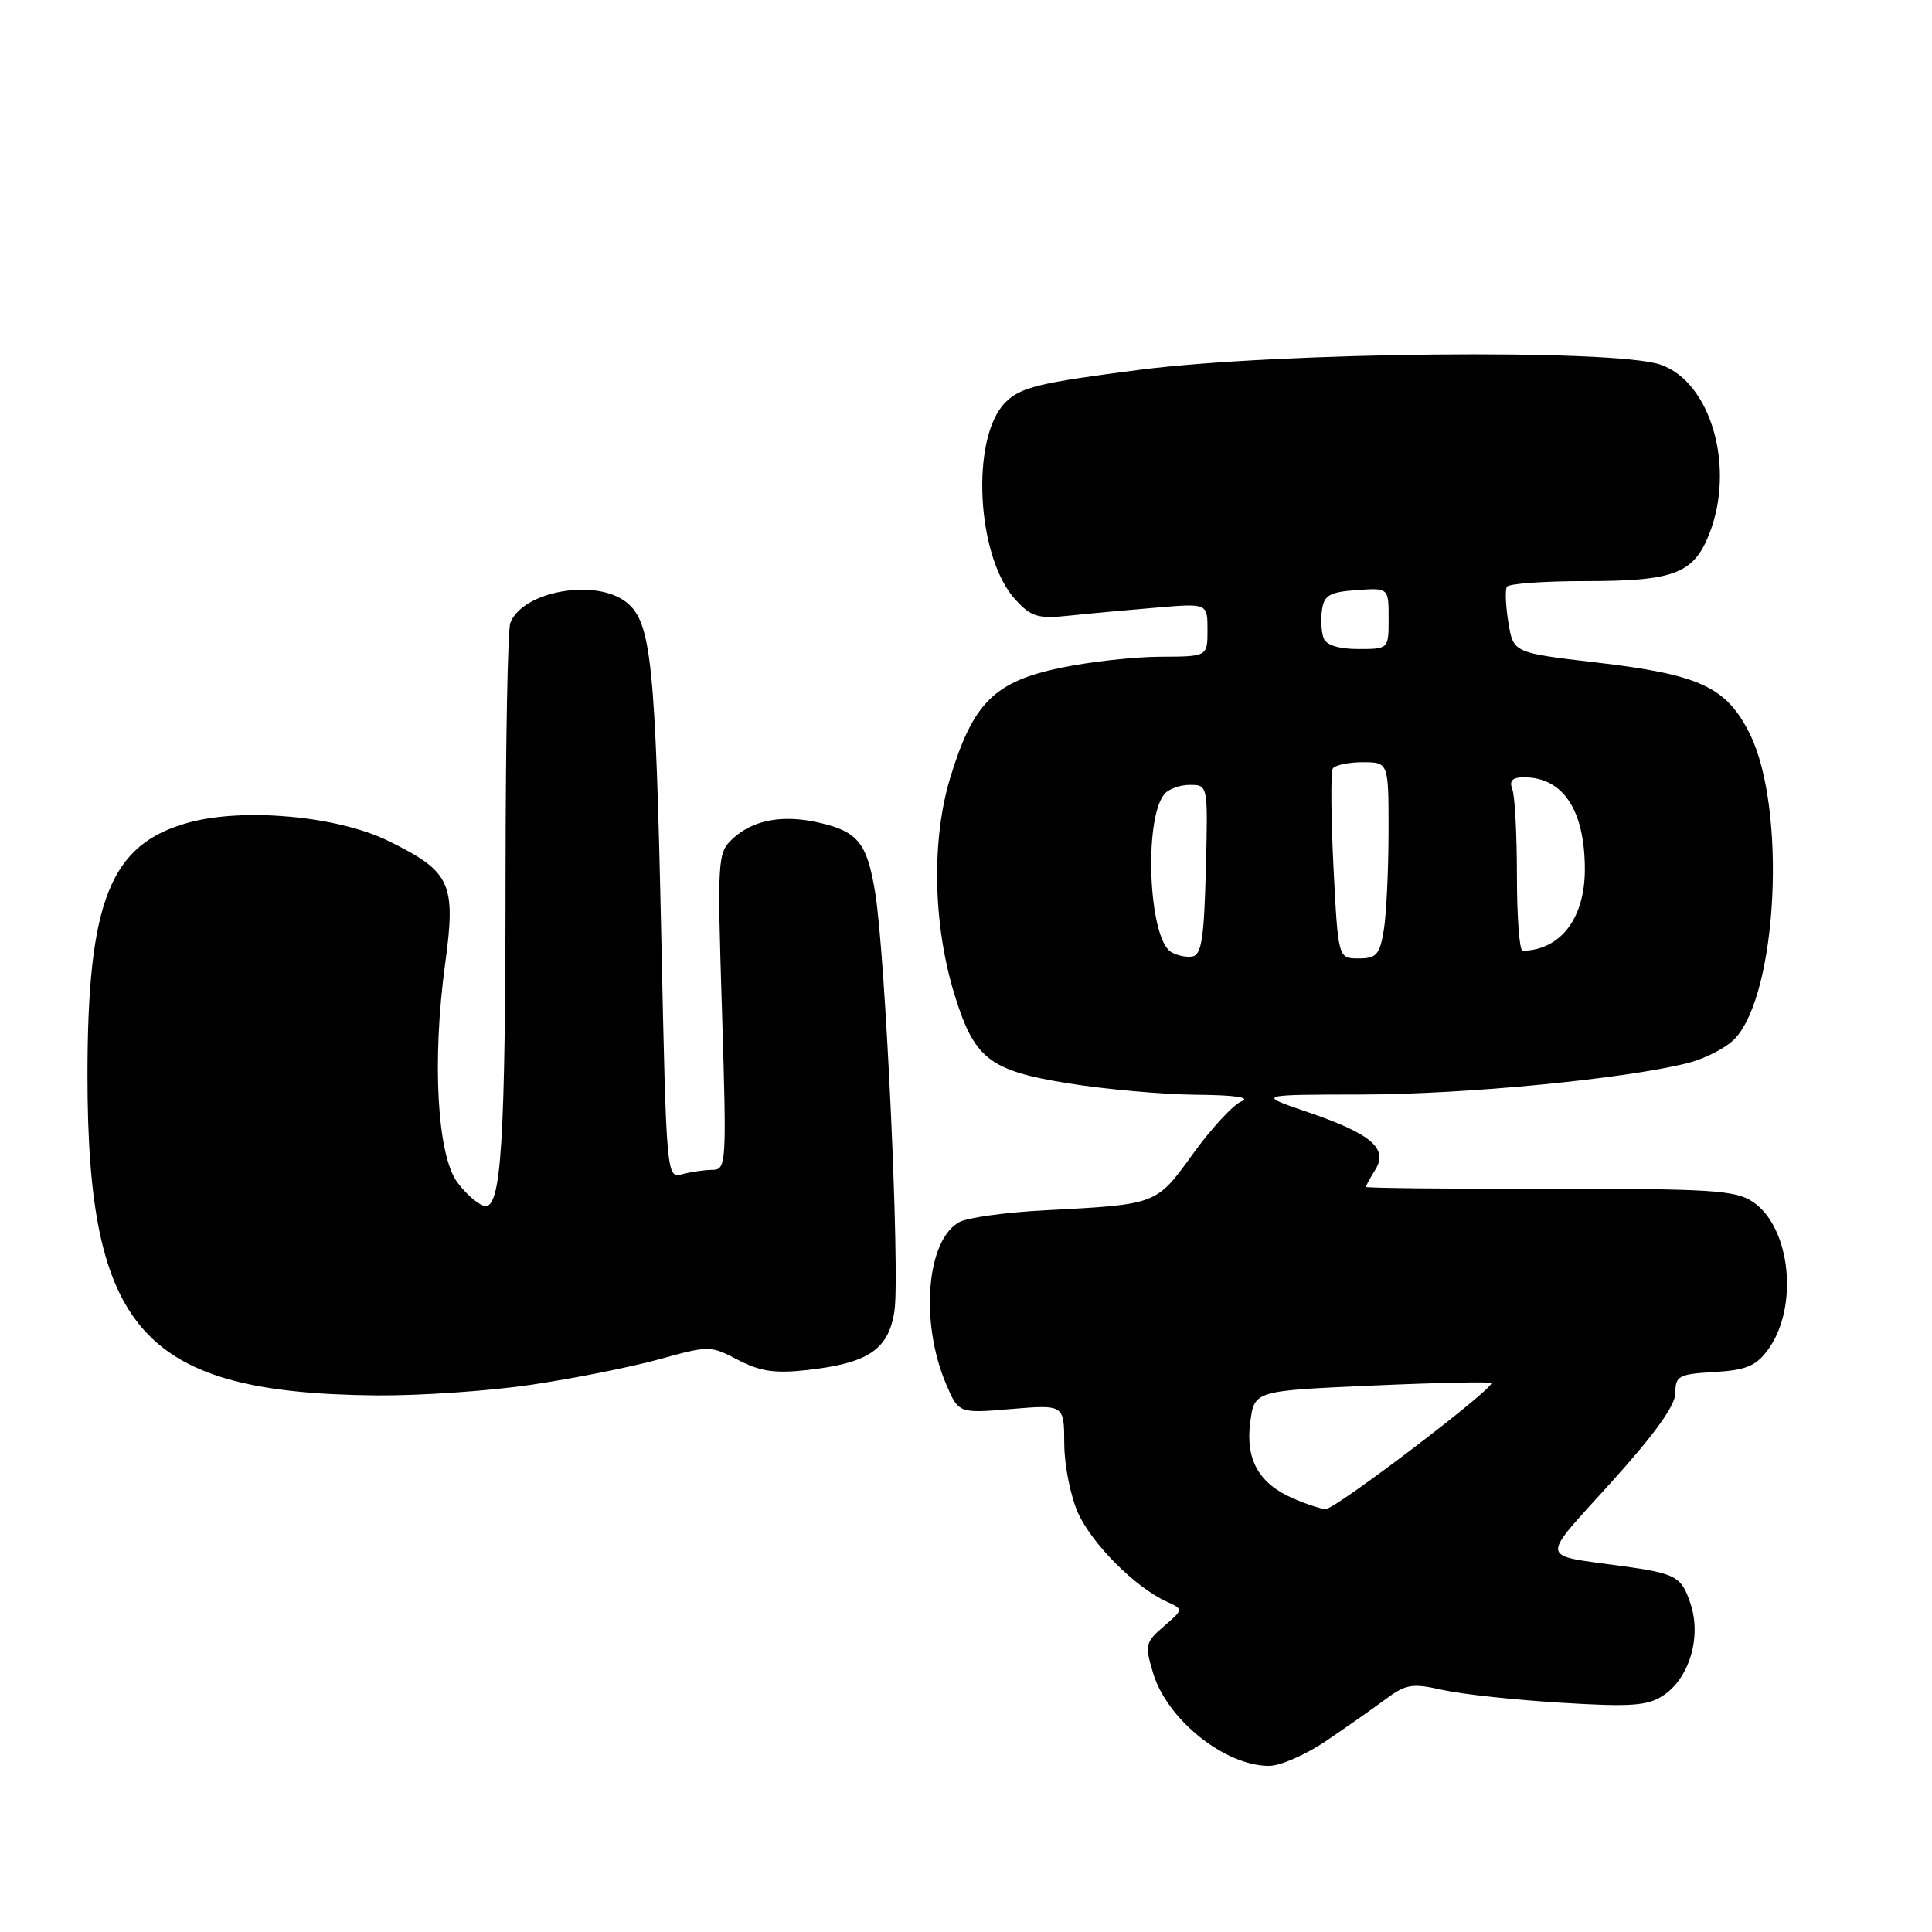 <?xml version="1.0" encoding="UTF-8" standalone="no"?>
<!DOCTYPE svg PUBLIC "-//W3C//DTD SVG 1.1//EN" "http://www.w3.org/Graphics/SVG/1.1/DTD/svg11.dtd" >
<svg xmlns="http://www.w3.org/2000/svg" xmlns:xlink="http://www.w3.org/1999/xlink" version="1.1" viewBox="0 0 256 256">
 <g >
 <path fill="currentColor"
d=" M 175.65 230.73 C 178.32 228.92 181.88 226.43 183.56 225.18 C 186.30 223.15 187.10 223.01 191.17 223.93 C 193.68 224.49 200.72 225.25 206.82 225.62 C 216.11 226.19 218.30 226.03 220.36 224.68 C 223.83 222.41 225.47 216.96 224.02 212.55 C 222.81 208.89 222.13 208.51 215.00 207.52 C 203.80 205.96 203.94 207.00 213.49 196.42 C 219.29 190.00 222.00 186.22 222.00 184.55 C 222.00 182.31 222.43 182.08 227.15 181.80 C 231.33 181.56 232.66 181.01 234.22 178.91 C 238.40 173.29 237.30 162.56 232.20 159.21 C 229.91 157.71 226.59 157.50 205.29 157.53 C 191.93 157.54 181.00 157.43 181.00 157.27 C 181.00 157.10 181.55 156.09 182.23 155.00 C 183.99 152.19 181.69 150.23 173.31 147.37 C 166.50 145.05 166.50 145.05 180.53 145.03 C 194.25 145.00 215.25 142.97 223.63 140.86 C 225.94 140.28 228.76 138.82 229.88 137.63 C 235.55 131.59 236.75 107.11 231.86 97.25 C 228.76 91.02 225.26 89.39 211.50 87.78 C 200.53 86.50 200.53 86.50 199.87 82.50 C 199.51 80.30 199.42 78.16 199.67 77.75 C 199.91 77.34 204.57 77.00 210.01 77.00 C 221.78 77.00 224.37 76.03 226.45 70.84 C 229.99 62.00 226.73 50.60 220.00 48.31 C 213.83 46.20 169.27 46.65 151.03 49.00 C 137.66 50.72 135.24 51.30 133.22 53.32 C 128.56 57.99 129.37 73.87 134.57 79.48 C 136.68 81.76 137.55 82.01 141.74 81.57 C 144.36 81.29 149.54 80.82 153.25 80.51 C 160.00 79.94 160.00 79.94 160.00 83.47 C 160.00 87.00 160.00 87.00 153.75 87.02 C 150.31 87.03 144.35 87.69 140.50 88.50 C 131.74 90.33 128.93 93.14 125.90 103.09 C 123.41 111.30 123.63 122.53 126.46 131.73 C 129.09 140.30 131.08 141.86 141.50 143.54 C 146.45 144.34 154.10 145.02 158.50 145.06 C 163.66 145.10 165.79 145.42 164.50 145.94 C 163.40 146.39 160.51 149.51 158.09 152.87 C 153.15 159.69 153.43 159.58 138.31 160.38 C 133.26 160.64 128.23 161.34 127.14 161.92 C 122.77 164.27 121.86 175.16 125.36 183.39 C 127.02 187.29 127.02 187.29 134.01 186.70 C 141.00 186.12 141.00 186.12 141.02 191.31 C 141.03 194.16 141.86 198.30 142.86 200.51 C 144.73 204.61 150.44 210.33 154.54 212.20 C 156.83 213.24 156.83 213.24 154.22 215.49 C 151.76 217.60 151.68 217.97 152.78 221.66 C 154.63 227.85 162.27 233.98 168.15 233.99 C 169.61 234.00 172.98 232.53 175.65 230.73 Z  M 70.45 183.48 C 76.06 182.65 83.67 181.13 87.36 180.11 C 93.95 178.28 94.13 178.28 97.78 180.19 C 100.68 181.71 102.67 182.01 106.84 181.55 C 115.06 180.64 117.75 178.84 118.52 173.70 C 119.27 168.70 117.34 126.71 115.97 118.30 C 114.89 111.67 113.67 110.17 108.45 108.99 C 103.67 107.91 99.75 108.65 97.08 111.14 C 95.08 113.01 95.03 113.71 95.67 134.03 C 96.29 154.23 96.25 155.00 94.41 155.01 C 93.36 155.02 91.56 155.28 90.40 155.59 C 88.32 156.15 88.30 156.00 87.63 124.33 C 86.85 87.81 86.30 82.47 83.05 79.84 C 79.03 76.58 69.25 78.30 67.62 82.54 C 67.28 83.44 67.00 98.19 66.99 115.33 C 66.98 151.39 66.43 160.23 64.21 159.79 C 63.38 159.63 61.76 158.23 60.61 156.68 C 57.93 153.10 57.23 140.55 58.98 127.74 C 60.45 117.00 59.75 115.49 51.40 111.40 C 44.72 108.14 32.38 107.00 25.06 108.98 C 14.61 111.80 11.59 119.32 11.59 142.50 C 11.59 176.43 18.96 184.59 49.87 184.90 C 55.58 184.95 64.84 184.32 70.45 183.48 Z  M 171.33 198.54 C 166.78 196.56 165.00 193.36 165.67 188.40 C 166.22 184.29 166.22 184.29 181.73 183.60 C 190.26 183.22 197.40 183.07 197.60 183.26 C 198.17 183.84 176.93 200.00 175.66 199.96 C 175.02 199.94 173.07 199.30 171.33 198.54 Z  M 155.14 126.12 C 152.20 124.23 151.54 108.68 154.26 105.25 C 154.80 104.56 156.33 104.00 157.66 104.00 C 160.07 104.00 160.07 104.00 159.78 115.24 C 159.55 124.29 159.21 126.53 158.00 126.74 C 157.18 126.88 155.89 126.60 155.14 126.12 Z  M 176.69 114.84 C 176.36 108.15 176.32 102.30 176.60 101.84 C 176.88 101.38 178.67 101.00 180.56 101.00 C 184.00 101.00 184.00 101.00 183.99 110.25 C 183.98 115.34 183.70 121.19 183.36 123.25 C 182.82 126.51 182.38 127.00 180.02 127.00 C 177.31 127.00 177.31 127.00 176.69 114.84 Z  M 201.00 116.08 C 201.00 110.63 200.73 105.45 200.39 104.58 C 199.95 103.44 200.39 103.00 201.96 103.00 C 207.12 103.00 210.00 107.36 210.00 115.20 C 210.00 121.69 206.79 125.89 201.75 125.99 C 201.34 125.99 201.00 121.54 201.00 116.08 Z  M 175.39 84.57 C 175.09 83.79 174.99 82.10 175.17 80.82 C 175.45 78.87 176.17 78.45 179.75 78.19 C 184.00 77.89 184.00 77.89 184.00 81.94 C 184.00 86.00 184.00 86.00 179.97 86.00 C 177.40 86.00 175.74 85.48 175.39 84.57 Z "/>
</g>
</svg>